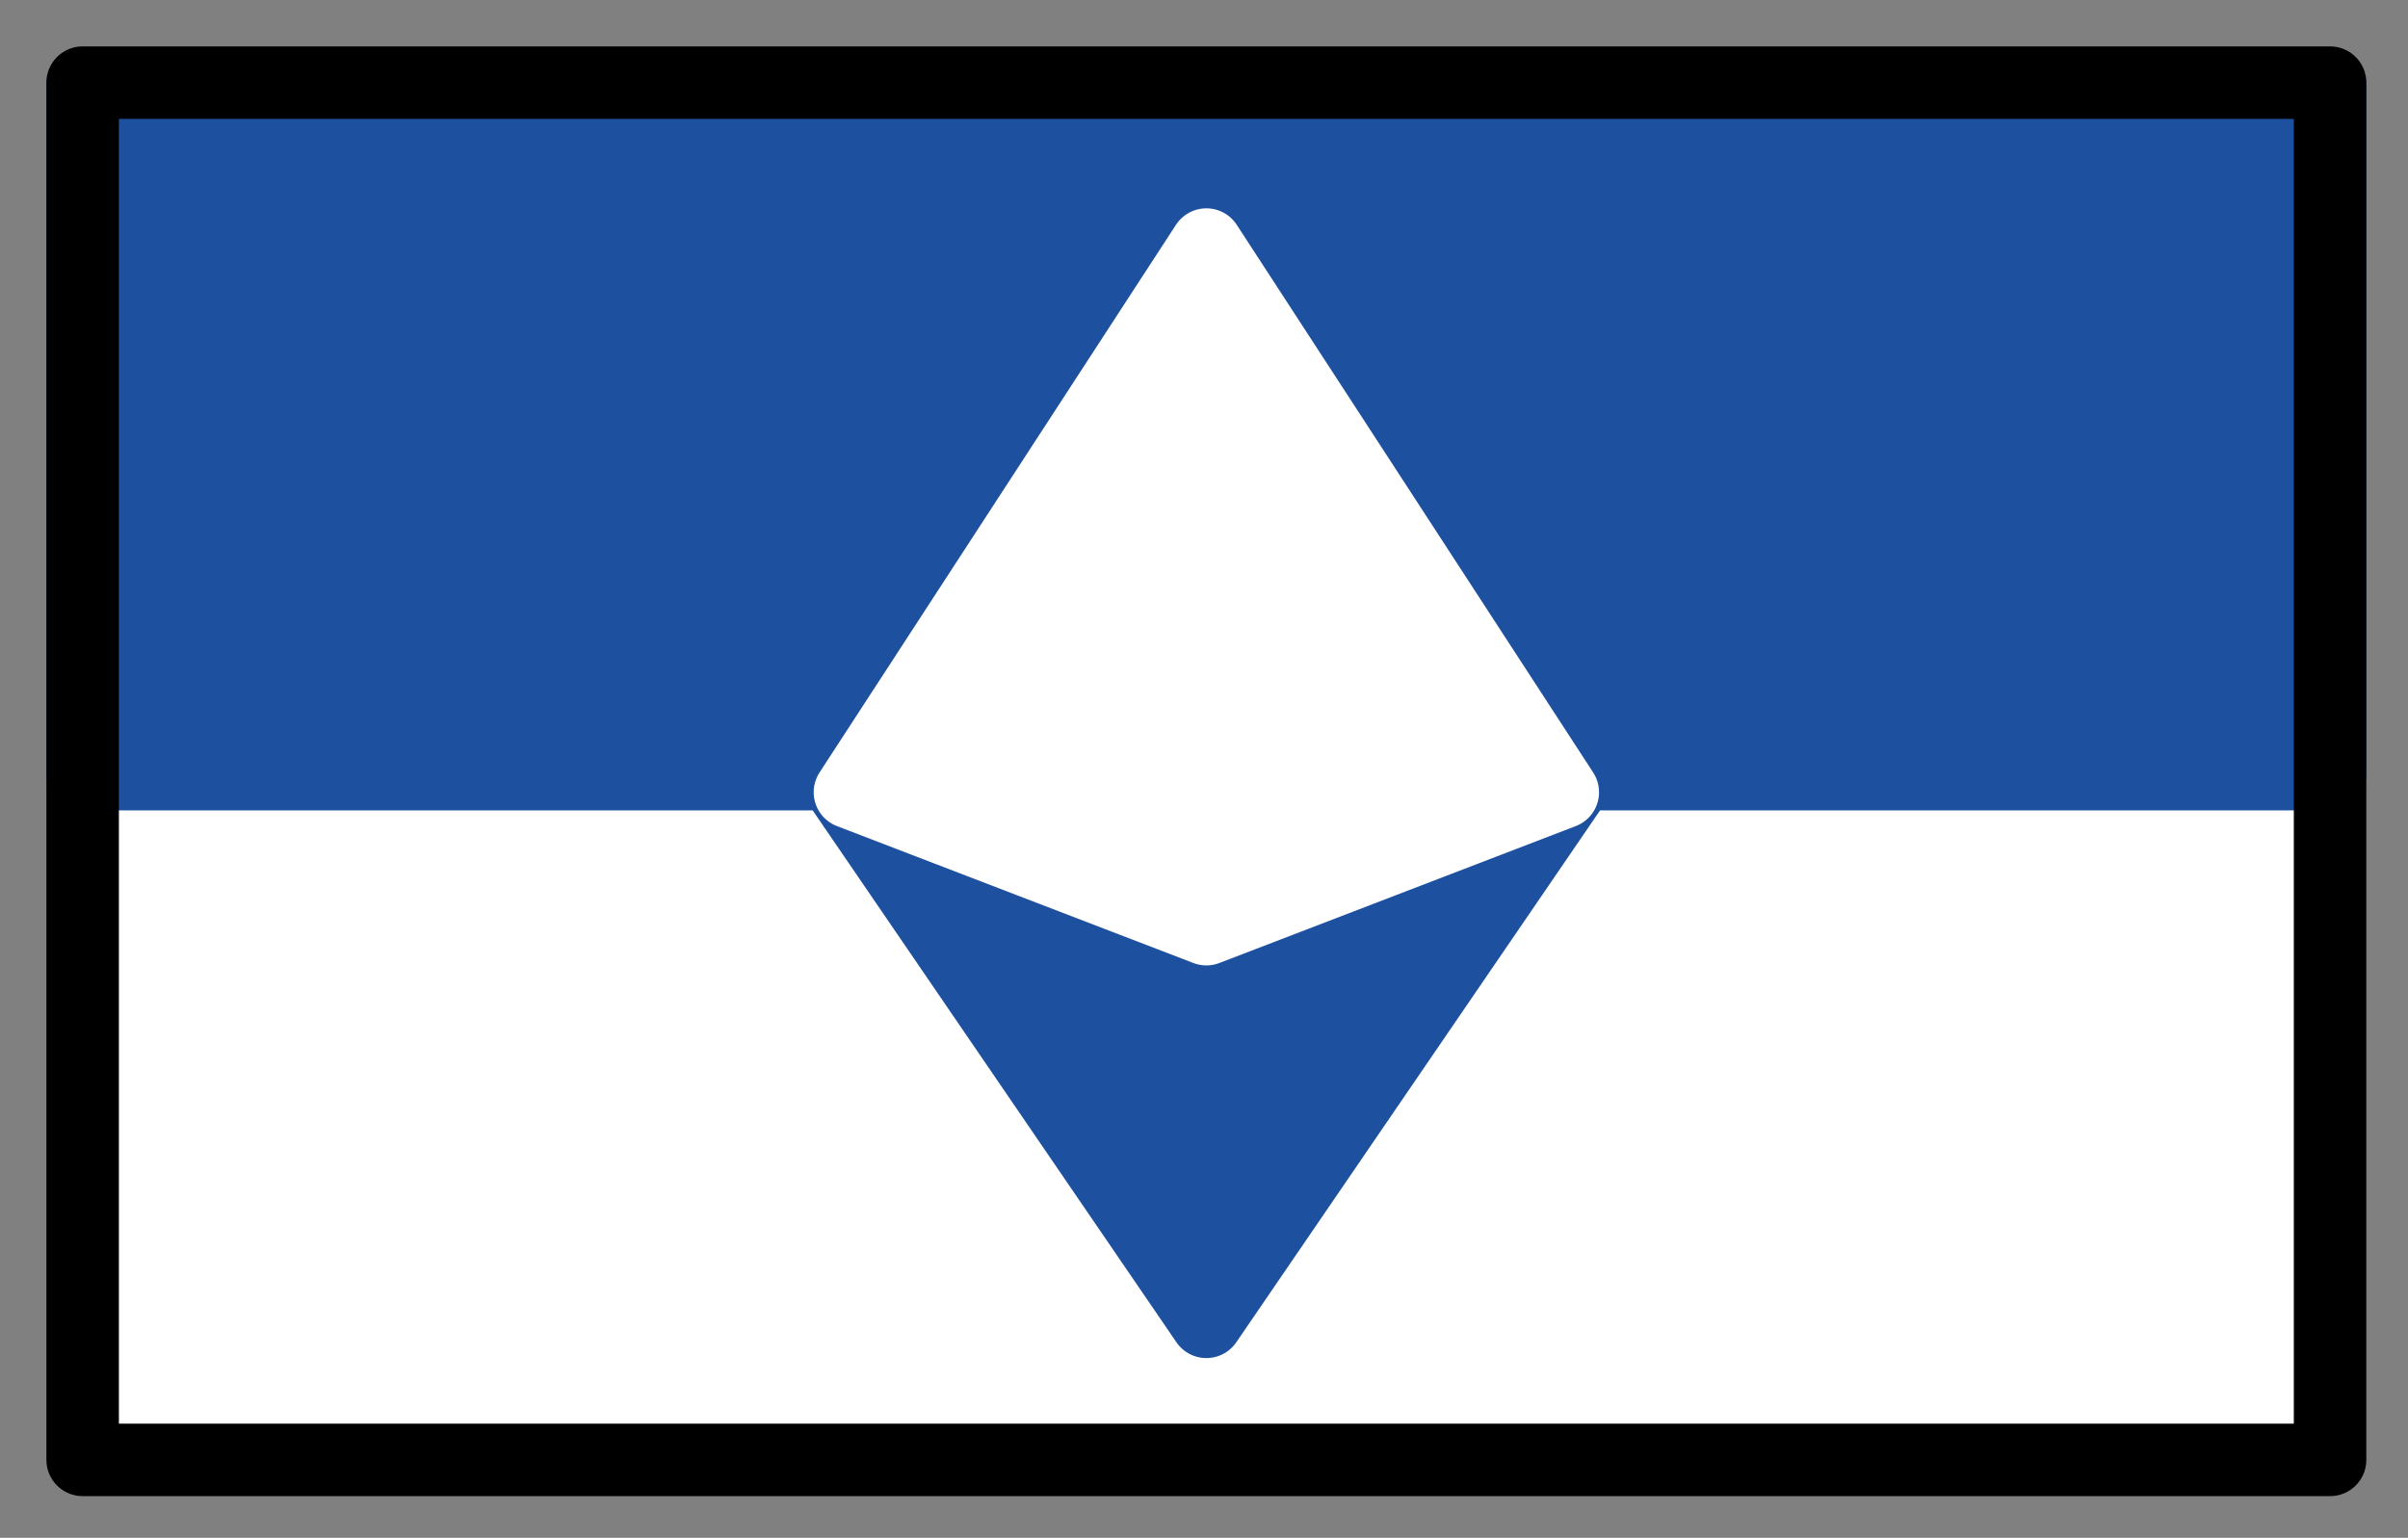<svg xmlns="http://www.w3.org/2000/svg" role="img" viewBox="2.72 14.72 66.43 42.43"><rect x="2.72" y="14.72" width="66.43" height="42.43" fill="#808080" stroke="none"/><title>1F1E6-1F1F6-1F48E.svg</title><path fill="#FFF" d="M5 17.08h62v38H5z"/><path fill="#1E50A0" stroke="#1E50A0" stroke-linecap="round" stroke-linejoin="round" stroke-width="2" d="M5 17.08h62v19H46.333L36 51.191 25.667 36.08H5v-19"/><path fill="#FFF" stroke="#FFF" stroke-linecap="round" stroke-linejoin="round" stroke-width="2" d="M36 21.468l9.833 15.111L36 40.357l-9.833-3.778L36 21.468"/><g><path fill="none" stroke="#000" stroke-linecap="round" stroke-linejoin="round" stroke-width="2" d="M5 17h62v38H5z"/></g></svg>